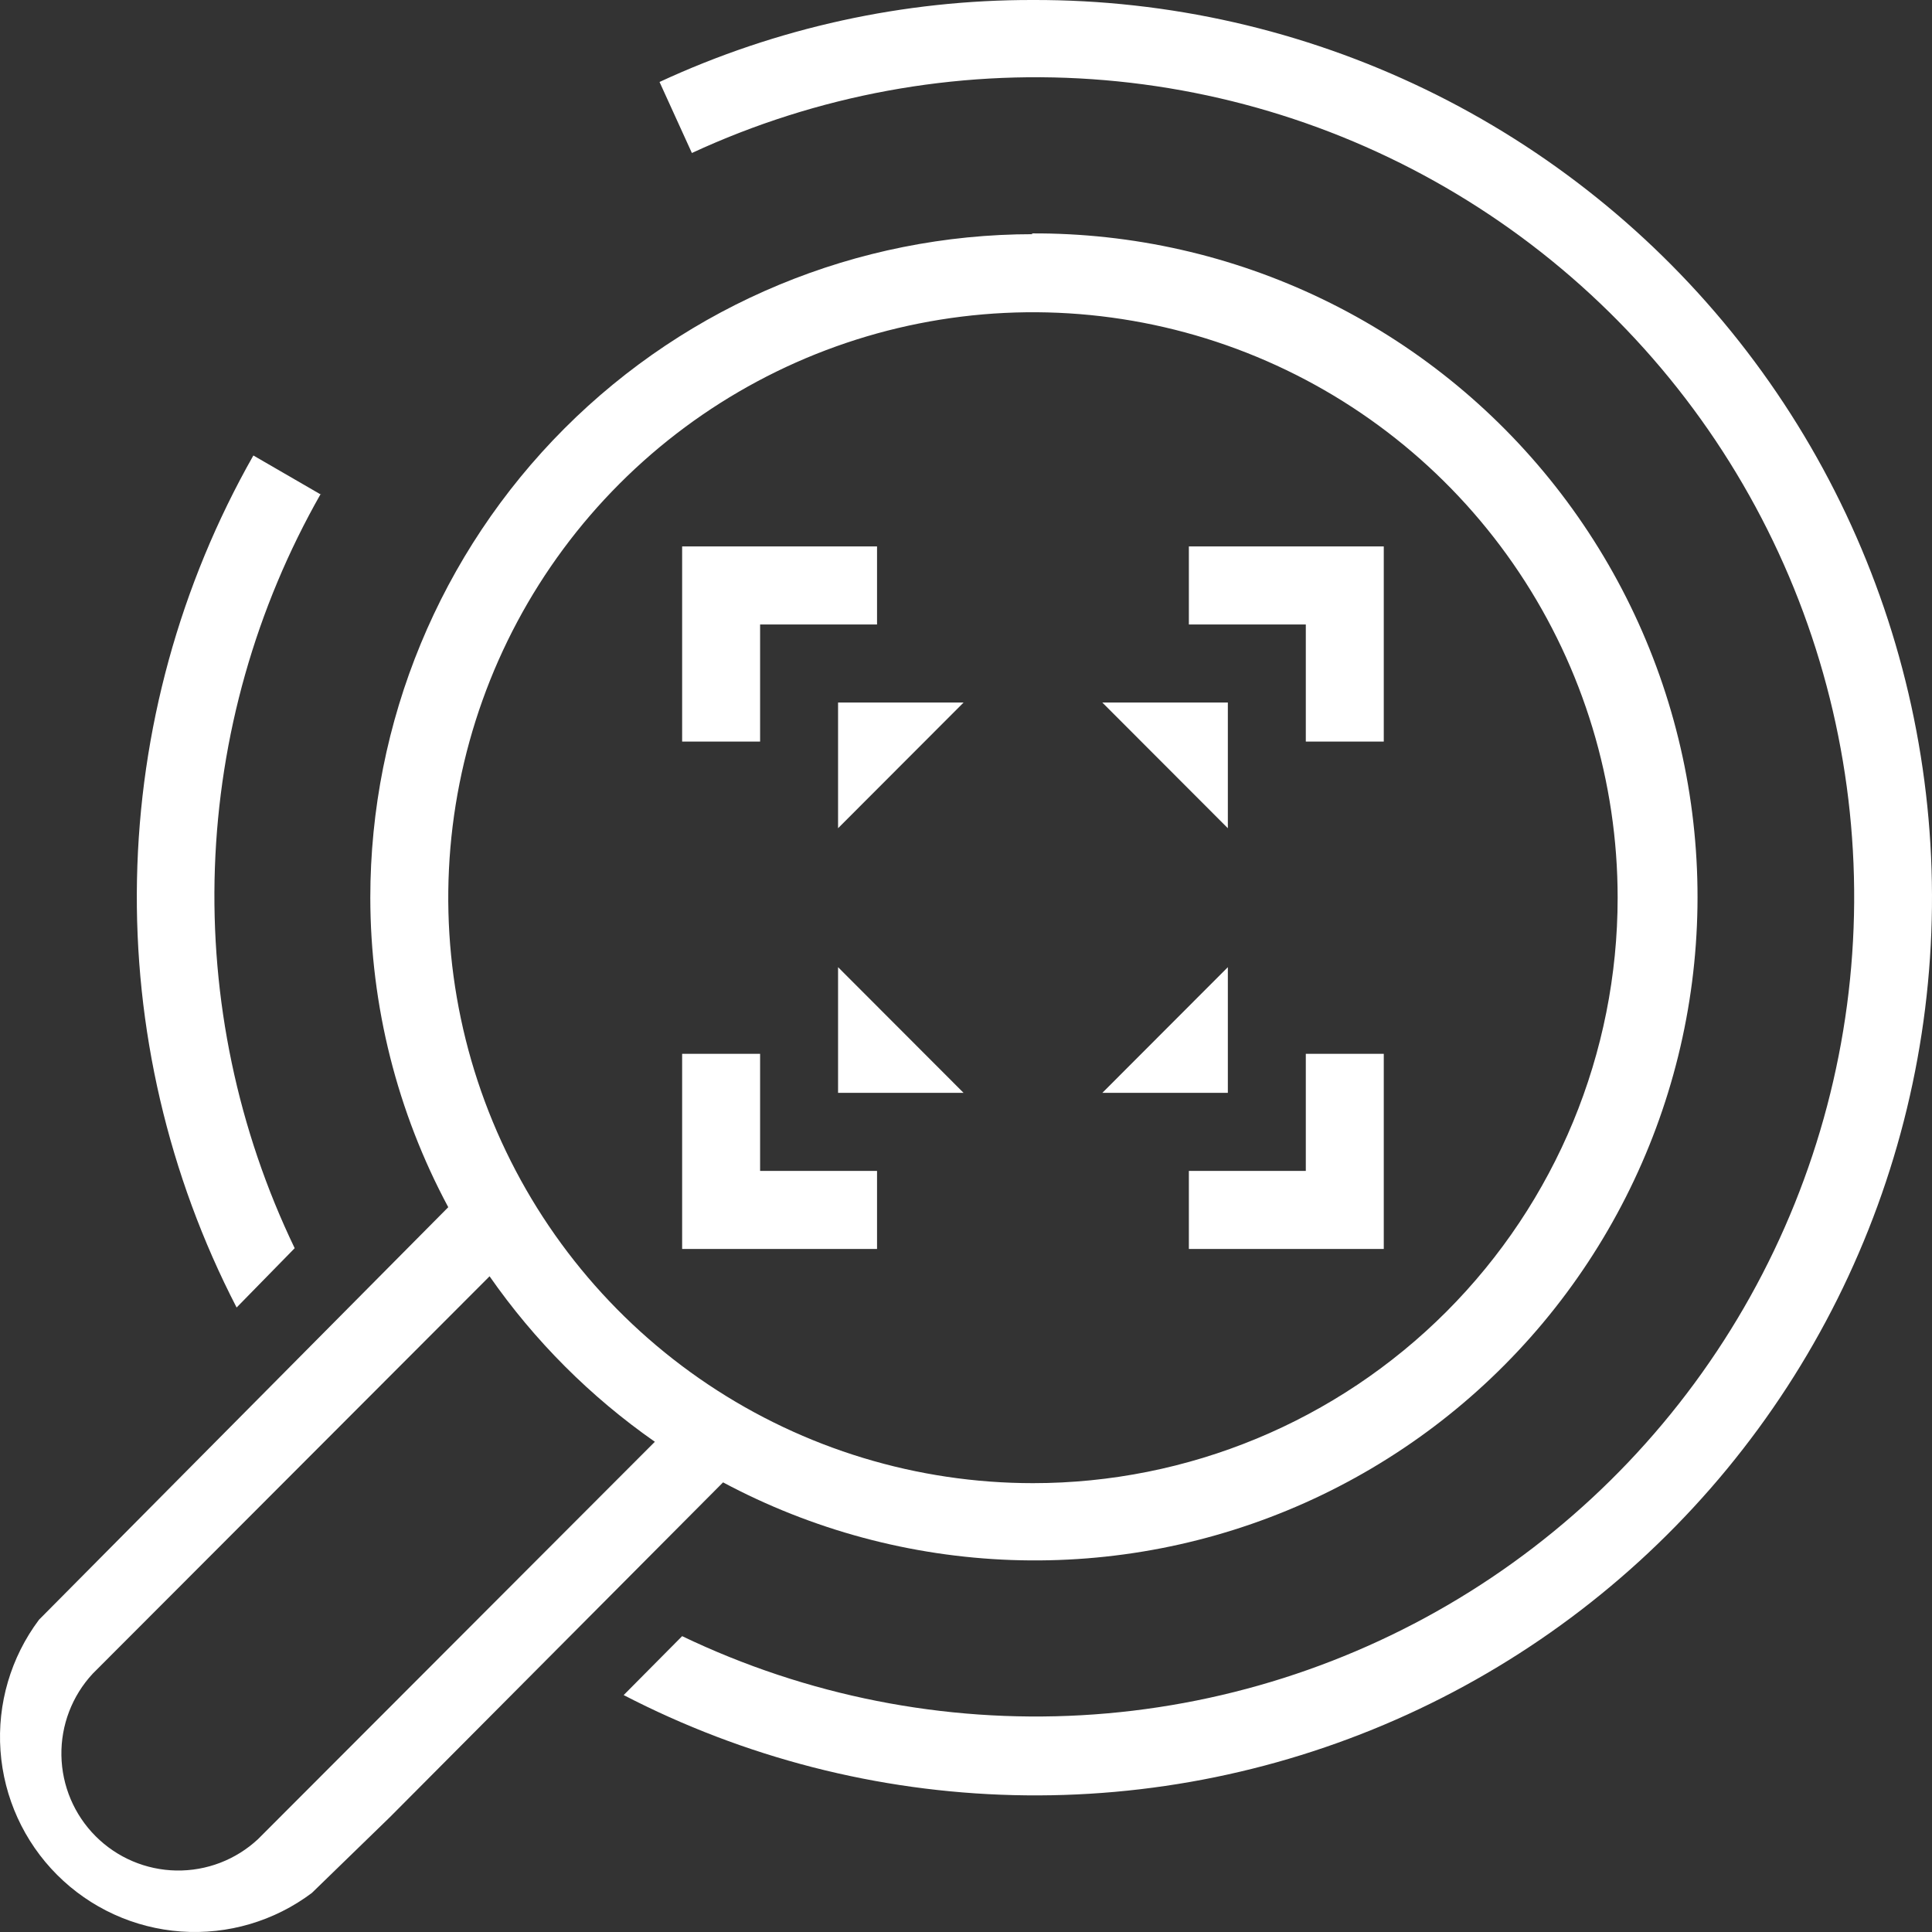 <svg width="190" height="190" viewBox="0 0 190 190" fill="none" xmlns="http://www.w3.org/2000/svg">
<rect x="0" y="0" width="190" height="190" fill="#333333" stroke="none"/>
<path d="M101.585 23.03C84.301 23.03 67.725 29.905 55.504 42.142C43.283 54.38 36.417 70.977 36.417 88.283C36.428 98.907 39.062 109.363 44.084 118.721L3.833 159.293C1.065 162.989 -0.279 167.56 0.048 172.169C0.375 176.777 2.351 181.112 5.614 184.379C8.876 187.645 13.206 189.624 17.808 189.952C22.41 190.279 26.976 188.933 30.667 186.162L38.334 178.715L70.764 146.127L71.109 145.782C79.86 150.455 89.561 153.066 99.473 153.417C109.384 153.768 119.245 151.849 128.304 147.806C137.362 143.763 145.38 137.704 151.746 130.089C158.112 122.473 162.658 113.504 165.038 103.864C167.418 94.223 167.569 84.166 165.479 74.458C163.39 64.75 159.115 55.648 152.981 47.845C146.846 40.042 139.014 33.743 130.081 29.43C121.147 25.116 111.349 22.901 101.431 22.954L101.585 23.03ZM25.377 180.865C23.197 182.899 20.314 184.006 17.334 183.953C14.355 183.901 11.512 182.692 9.405 180.582C7.298 178.473 6.091 175.626 6.039 172.643C5.986 169.66 7.092 166.773 9.123 164.59L48.147 125.515C52.564 131.857 58.067 137.367 64.401 141.79L25.377 180.865ZM101.585 145.859C90.212 145.859 79.095 142.482 69.639 136.155C60.183 129.829 52.813 120.837 48.461 110.316C44.109 99.796 42.97 88.219 45.189 77.05C47.407 65.882 52.884 55.623 60.925 47.571C68.967 39.519 79.213 34.035 90.367 31.814C101.521 29.592 113.082 30.732 123.589 35.09C134.096 39.448 143.076 46.827 149.395 56.296C155.713 65.764 159.085 76.895 159.085 88.283C159.085 103.553 153.027 118.198 142.244 128.995C131.46 139.793 116.835 145.859 101.585 145.859Z" fill="white"/>
<path d="M101.585 0C88.903 -0.026 76.369 2.726 64.861 8.061L68.043 15.047C80.349 9.345 93.895 6.849 107.423 7.79C120.95 8.73 134.022 13.077 145.423 20.427C156.825 27.777 166.187 37.892 172.642 49.833C179.097 61.774 182.434 75.154 182.345 88.732C182.256 102.31 178.743 115.645 172.132 127.5C165.521 139.355 156.026 149.345 144.529 156.545C133.032 163.744 119.904 167.918 106.366 168.681C92.827 169.443 79.315 166.768 67.084 160.905L61.334 166.701C73.203 172.847 86.311 176.211 99.669 176.539C113.027 176.867 126.284 174.151 138.44 168.596C150.596 163.041 161.331 154.792 169.836 144.473C178.34 134.153 184.391 122.033 187.531 109.029C190.671 96.024 190.818 82.475 187.961 69.406C185.104 56.336 179.317 44.087 171.039 33.585C162.76 23.084 152.206 14.603 140.174 8.785C128.142 2.967 114.946 -0.037 101.585 0ZM31.549 48.633L24.917 44.794C17.694 57.518 13.76 71.847 13.472 86.481C13.184 101.114 16.552 115.587 23.269 128.586L28.98 122.752C23.378 111.1 20.685 98.261 21.133 85.337C21.58 72.413 25.154 59.791 31.549 48.556V48.633Z" fill="white"/>
<path d="M136.085 122.828H116.918V115.152H128.418V103.636H136.085V122.828Z" fill="white"/>
<path d="M136.085 72.929H128.418V61.414H116.918V53.737H136.085V72.929Z" fill="white"/>
<path d="M74.751 72.929H67.084V53.737H86.251V61.414H74.751V72.929Z" fill="white"/>
<path d="M86.251 122.828H67.084V103.636H74.751V115.152H86.251V122.828Z" fill="white"/>
<path d="M82.418 107.475H94.761L82.418 95.115V107.475Z" fill="white"/>
<path d="M82.418 69.091V81.451L94.761 69.091H82.418Z" fill="white"/>
<path d="M120.751 69.091H108.408L120.751 81.451V69.091Z" fill="white"/>
<path d="M120.751 107.475V95.115L108.408 107.475H120.751Z" fill="white"/>
</svg>
